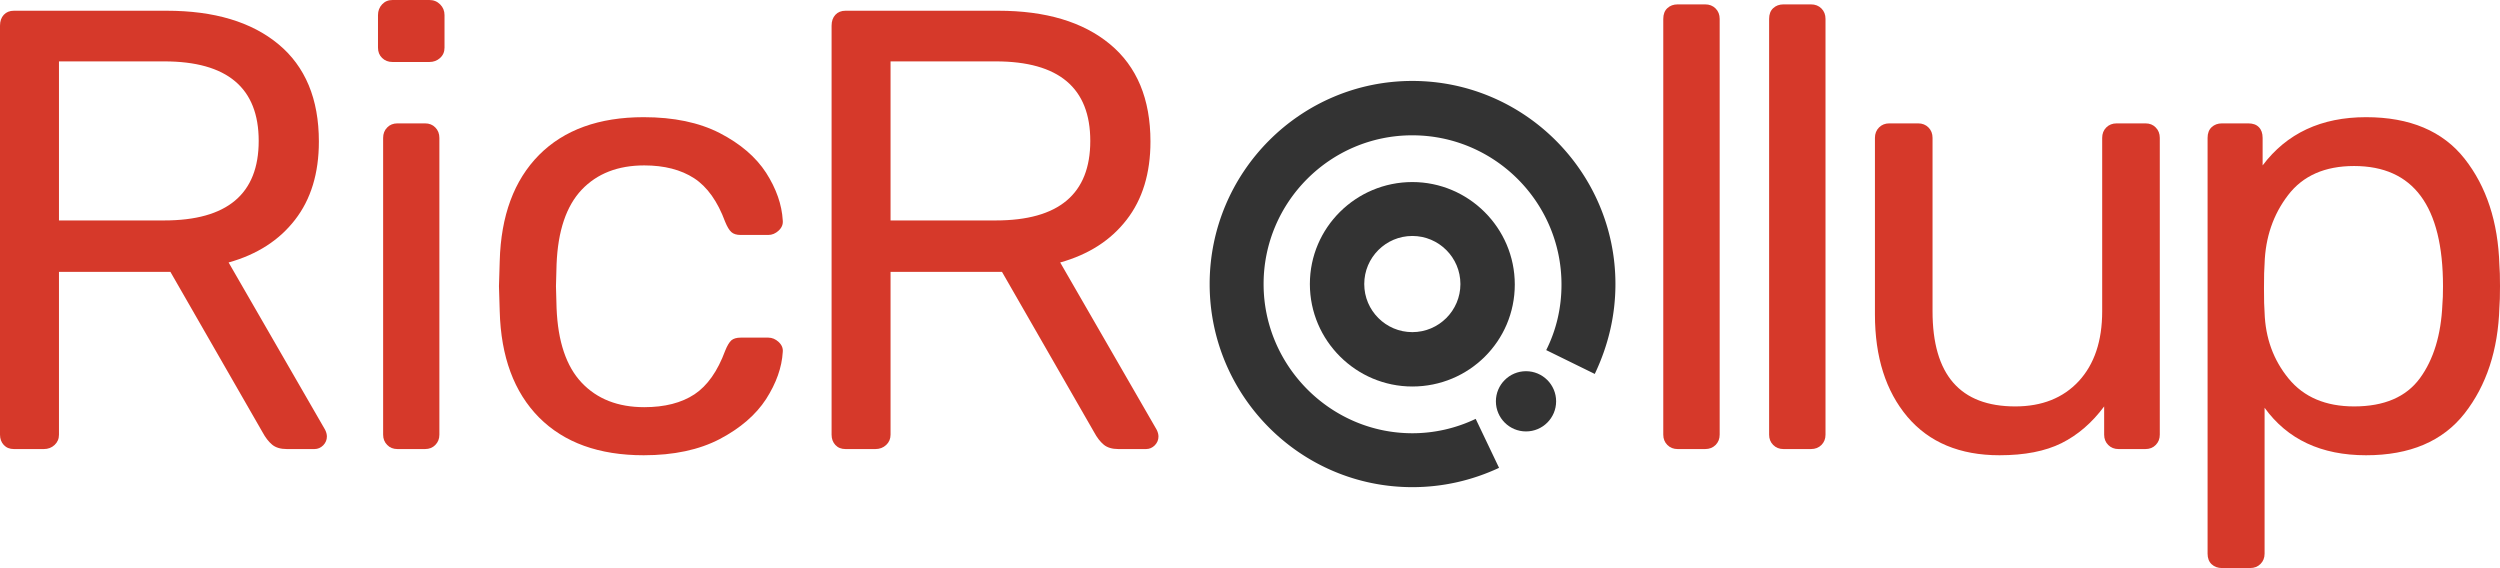 <?xml version="1.0" encoding="utf-8"?>
<svg viewBox="149.662 139.299 165.347 37.57" width="165.347" height="37.57" xmlns="http://www.w3.org/2000/svg">
  <g data-v-6805eed4="" fill="#d6392a" class="iconlinesvg-g iconlinesvg" transform="matrix(1, 0, 0, 1, 149.667, 139.303)">
    <g class="tp-name">
      <g transform="translate(0, 0)">
        <g data-gra="path-name" fill="#d6392a" transform="scale(1)">
          <path d="M4.56 0Q4.14 0 3.89-0.27Q3.64-0.54 3.64-0.95L3.64-0.95L3.64-28.00Q3.64-28.45 3.89-28.72Q4.14-28.99 4.56-28.99L4.56-28.99L14.66-28.99Q19.38-28.99 22.05-26.78Q24.73-24.56 24.73-20.34L24.73-20.34Q24.73-17.19 23.15-15.16Q21.58-13.13 18.76-12.34L18.76-12.34L25.14-1.28Q25.26-1.04 25.26-0.83L25.26-0.83Q25.26-0.50 25.02-0.25Q24.77 0 24.44 0L24.44 0L22.61 0Q21.99 0 21.64-0.29Q21.29-0.58 21.00-1.12L21.00-1.12L14.91-11.72L7.54-11.72L7.54-0.95Q7.54-0.54 7.25-0.27Q6.96 0 6.54 0L6.54 0L4.56 0ZM7.54-15.12L14.50-15.12Q20.75-15.12 20.75-20.38L20.75-20.38Q20.75-25.64 14.50-25.64L14.50-25.64L7.54-25.64L7.54-15.12Z" transform="translate(-3.645, 29.696)"/>
        </g>
      </g>
      <g transform="translate(25, 0)">
        <g data-gra="path-name" fill="#d6392a" transform="scale(1)">
          <path d="M3.73-25.60Q3.31-25.60 3.04-25.87Q2.77-26.13 2.77-26.55L2.77-26.55L2.77-28.70Q2.77-29.12 3.04-29.41Q3.31-29.70 3.73-29.70L3.73-29.70L6.17-29.70Q6.59-29.70 6.88-29.41Q7.17-29.12 7.17-28.70L7.17-28.70L7.17-26.55Q7.17-26.13 6.88-25.87Q6.59-25.60 6.17-25.60L6.17-25.60L3.73-25.60ZM4.06 0Q3.64 0 3.38-0.27Q3.11-0.54 3.11-0.95L3.11-0.95L3.11-20.58Q3.11-21.00 3.38-21.27Q3.64-21.54 4.06-21.54L4.06-21.54L5.88-21.54Q6.30-21.54 6.56-21.27Q6.83-21.00 6.83-20.58L6.83-20.58L6.83-0.95Q6.83-0.54 6.56-0.27Q6.30 0 5.88 0L5.88 0L4.06 0Z" transform="translate(-2.775, 29.696)"/>
        </g>
      </g>
      <g transform="translate(33, 0)">
        <g data-gra="path-name" fill="#d6392a" transform="scale(1)">
          <path d="M11.72 0.41Q7.29 0.41 4.80-2.09Q2.32-4.60 2.20-9.11L2.20-9.11L2.15-10.77L2.20-12.43Q2.32-16.94 4.80-19.45Q7.29-21.95 11.72-21.95L11.72-21.95Q14.70-21.95 16.75-20.90Q18.80-19.84 19.82-18.27Q20.83-16.69 20.92-15.12L20.92-15.12Q20.96-14.74 20.65-14.45Q20.34-14.16 19.96-14.16L19.96-14.16L18.14-14.16Q17.73-14.16 17.52-14.35Q17.31-14.54 17.11-15.03L17.11-15.03Q16.36-17.06 15.06-17.91Q13.75-18.76 11.76-18.76L11.76-18.76Q9.15-18.76 7.62-17.15Q6.09-15.53 5.96-12.22L5.96-12.22L5.92-10.77L5.96-9.32Q6.09-6.01 7.62-4.39Q9.15-2.77 11.76-2.77L11.76-2.77Q13.79-2.77 15.08-3.62Q16.36-4.47 17.11-6.50L17.11-6.50Q17.31-7.00 17.52-7.19Q17.73-7.37 18.14-7.37L18.14-7.37L19.96-7.37Q20.34-7.37 20.65-7.08Q20.96-6.79 20.92-6.42L20.92-6.42Q20.83-4.89 19.82-3.31Q18.80-1.74 16.75-0.66Q14.70 0.41 11.72 0.41L11.72 0.41Z" transform="translate(-2.154, 29.696)"/>
        </g>
      </g>
      <g transform="translate(55, 0)">
        <g data-gra="path-name" fill="#d6392a" transform="scale(1)">
          <path d="M4.56 0Q4.14 0 3.89-0.27Q3.64-0.54 3.64-0.95L3.64-0.95L3.64-28.00Q3.64-28.45 3.89-28.72Q4.14-28.99 4.56-28.99L4.56-28.99L14.66-28.99Q19.38-28.99 22.05-26.78Q24.73-24.56 24.73-20.34L24.73-20.34Q24.73-17.19 23.15-15.16Q21.58-13.13 18.76-12.34L18.76-12.34L25.14-1.28Q25.26-1.04 25.26-0.83L25.26-0.83Q25.26-0.50 25.02-0.25Q24.77 0 24.44 0L24.44 0L22.61 0Q21.99 0 21.64-0.29Q21.29-0.58 21.00-1.12L21.00-1.12L14.91-11.72L7.54-11.72L7.54-0.95Q7.54-0.54 7.25-0.27Q6.96 0 6.54 0L6.54 0L4.56 0ZM7.54-15.12L14.50-15.12Q20.75-15.12 20.75-20.38L20.75-20.38Q20.75-25.64 14.50-25.64L14.50-25.64L7.54-25.64L7.54-15.12Z" transform="translate(-3.645, 29.696)"/>
        </g>
      </g>
      <g transform="translate(80, 5.349)">
        <g>
          <g class="imagesvg">
            <g>
              <rect fill="#d6392a" fill-opacity="0" stroke-width="2" x="0" y="0" width="26.838" height="26.867" class="image-rect"/>
              <svg filter="url(#colors6914181494)" x="0" y="0" width="26.838" height="26.867" filtersec="colorsf3060197777" class="image-svg-svg primary" style="overflow: visible">
                <svg xmlns="http://www.w3.org/2000/svg" viewBox="1.265 1.251 97.532 97.636">
                  <path fill="#333333" d="M49.98 74.695c-13.504 0-24.627-11.02-24.627-24.626S36.476 25.553 49.98 25.553s24.626 11.02 24.626 24.626S63.586 74.695 49.98 74.695zm0-36.183c-6.376 0-11.558 5.181-11.558 11.557s5.182 11.557 11.557 11.557 11.558-5.181 11.558-11.557-5.182-11.558-11.558-11.558z"/>
                  <circle fill="#333333" cx="89.57" cy="90.95" r="10.49" transform="matrix(.69 0 0 .69 15.5 15.5)"/>
                  <path fill="#333333" d="M49.98 98.886c-26.897 0-48.715-21.928-48.715-48.817S23.09 1.251 49.98 1.251 98.797 23.18 98.797 50.07c0 7.562-1.725 14.794-4.968 21.604L82.16 65.946c2.484-4.968 3.67-10.26 3.67-15.767 0-19.768-16.09-35.859-35.859-35.859S14.23 30.41 14.23 50.07s16.091 35.86 35.75 35.86a35.28 35.28 0 0 0 15.228-3.458l5.616 11.772c-6.479 3.022-13.496 4.643-20.845 4.643z"/>
                </svg>
              </svg>
              <defs>
                <filter id="colors6914181494">
                  <feColorMatrix type="matrix" values="0 0 0 0 0.996  0 0 0 0 0.602  0 0 0 0 0.57  0 0 0 1 0" class="icon-fecolormatrix"/>
                </filter>
              </defs>
            </g>
          </g>
        </g>
      </g>
      <g transform="translate(110, 0)">
        <g data-gra="path-name" fill="#d6392a" transform="scale(1)">
          <path d="M4.10 0Q3.69 0 3.42-0.27Q3.15-0.54 3.15-0.95L3.15-0.95L3.15-28.45Q3.15-28.91 3.42-29.16Q3.69-29.41 4.10-29.41L4.10-29.41L5.92-29.41Q6.34-29.41 6.61-29.14Q6.88-28.87 6.88-28.45L6.88-28.45L6.88-0.95Q6.88-0.54 6.61-0.27Q6.34 0 5.92 0L5.92 0L4.10 0Z" transform="translate(-3.148, 29.696)"/>
        </g>
      </g>
      <g transform="translate(117, 0)">
        <g data-gra="path-name" fill="#d6392a" transform="scale(1)">
          <path d="M4.10 0Q3.69 0 3.42-0.27Q3.15-0.54 3.15-0.95L3.15-0.95L3.15-28.45Q3.15-28.91 3.42-29.16Q3.69-29.41 4.10-29.41L4.10-29.41L5.92-29.41Q6.34-29.41 6.61-29.14Q6.88-28.87 6.88-28.45L6.88-28.45L6.88-0.95Q6.88-0.54 6.61-0.27Q6.34 0 5.92 0L5.92 0L4.10 0Z" transform="translate(-3.148, 29.696)"/>
        </g>
      </g>
      <g transform="translate(124, 0)">
        <g data-gra="path-name" fill="#d6392a" transform="scale(1)">
          <path d="M11.14 0.41Q7.21 0.41 5.05-2.13Q2.90-4.68 2.90-8.90L2.90-8.90L2.90-20.58Q2.90-21.00 3.17-21.27Q3.44-21.54 3.85-21.54L3.85-21.54L5.76-21.54Q6.17-21.54 6.44-21.27Q6.71-21.00 6.71-20.58L6.71-20.58L6.71-9.11Q6.71-2.82 12.18-2.82L12.18-2.82Q14.83-2.82 16.38-4.49Q17.93-6.17 17.93-9.11L17.93-9.11L17.93-20.58Q17.93-21.00 18.20-21.27Q18.47-21.54 18.89-21.54L18.89-21.54L20.79-21.54Q21.21-21.54 21.47-21.27Q21.74-21.00 21.74-20.58L21.74-20.58L21.74-0.95Q21.74-0.54 21.47-0.27Q21.21 0 20.79 0L20.79 0L19.01 0Q18.60 0 18.33-0.27Q18.06-0.54 18.06-0.95L18.06-0.95L18.06-2.82Q16.86-1.20 15.24-0.39Q13.63 0.41 11.14 0.41L11.14 0.41Z" transform="translate(-2.899, 29.696)"/>
        </g>
      </g>
      <g transform="translate(146, 0)">
        <g data-gra="path-name" fill="#d6392a" transform="scale(1)">
          <path d="M4.10 7.87Q3.69 7.87 3.42 7.62Q3.15 7.37 3.15 6.92L3.15 6.92L3.15-20.58Q3.15-21.04 3.42-21.29Q3.69-21.54 4.10-21.54L4.10-21.54L5.84-21.54Q6.30-21.54 6.54-21.29Q6.79-21.04 6.79-20.58L6.79-20.58L6.79-18.76Q9.19-21.95 13.63-21.95L13.63-21.95Q17.98-21.95 20.15-19.20Q22.32-16.44 22.45-12.18L22.45-12.18Q22.49-11.72 22.49-10.77L22.49-10.77Q22.49-9.82 22.45-9.36L22.45-9.36Q22.32-5.14 20.15-2.36Q17.98 0.41 13.63 0.41L13.63 0.41Q9.19 0.41 6.92-2.73L6.92-2.73L6.92 6.92Q6.92 7.33 6.65 7.60Q6.38 7.87 5.96 7.87L5.96 7.87L4.10 7.87ZM12.84-2.82Q15.82-2.82 17.19-4.68Q18.55-6.54 18.68-9.57L18.68-9.57Q18.72-9.98 18.72-10.77L18.72-10.77Q18.72-18.72 12.84-18.72L12.84-18.72Q9.94-18.72 8.47-16.79Q7.00-14.87 6.92-12.26L6.92-12.26Q6.88-11.80 6.88-10.64L6.88-10.64Q6.88-9.48 6.92-9.03L6.92-9.03Q7.00-6.50 8.51-4.66Q10.02-2.82 12.84-2.82L12.84-2.82Z" transform="translate(-3.148, 29.696)"/>
        </g>
      </g>
    </g>
  </g>
</svg>
